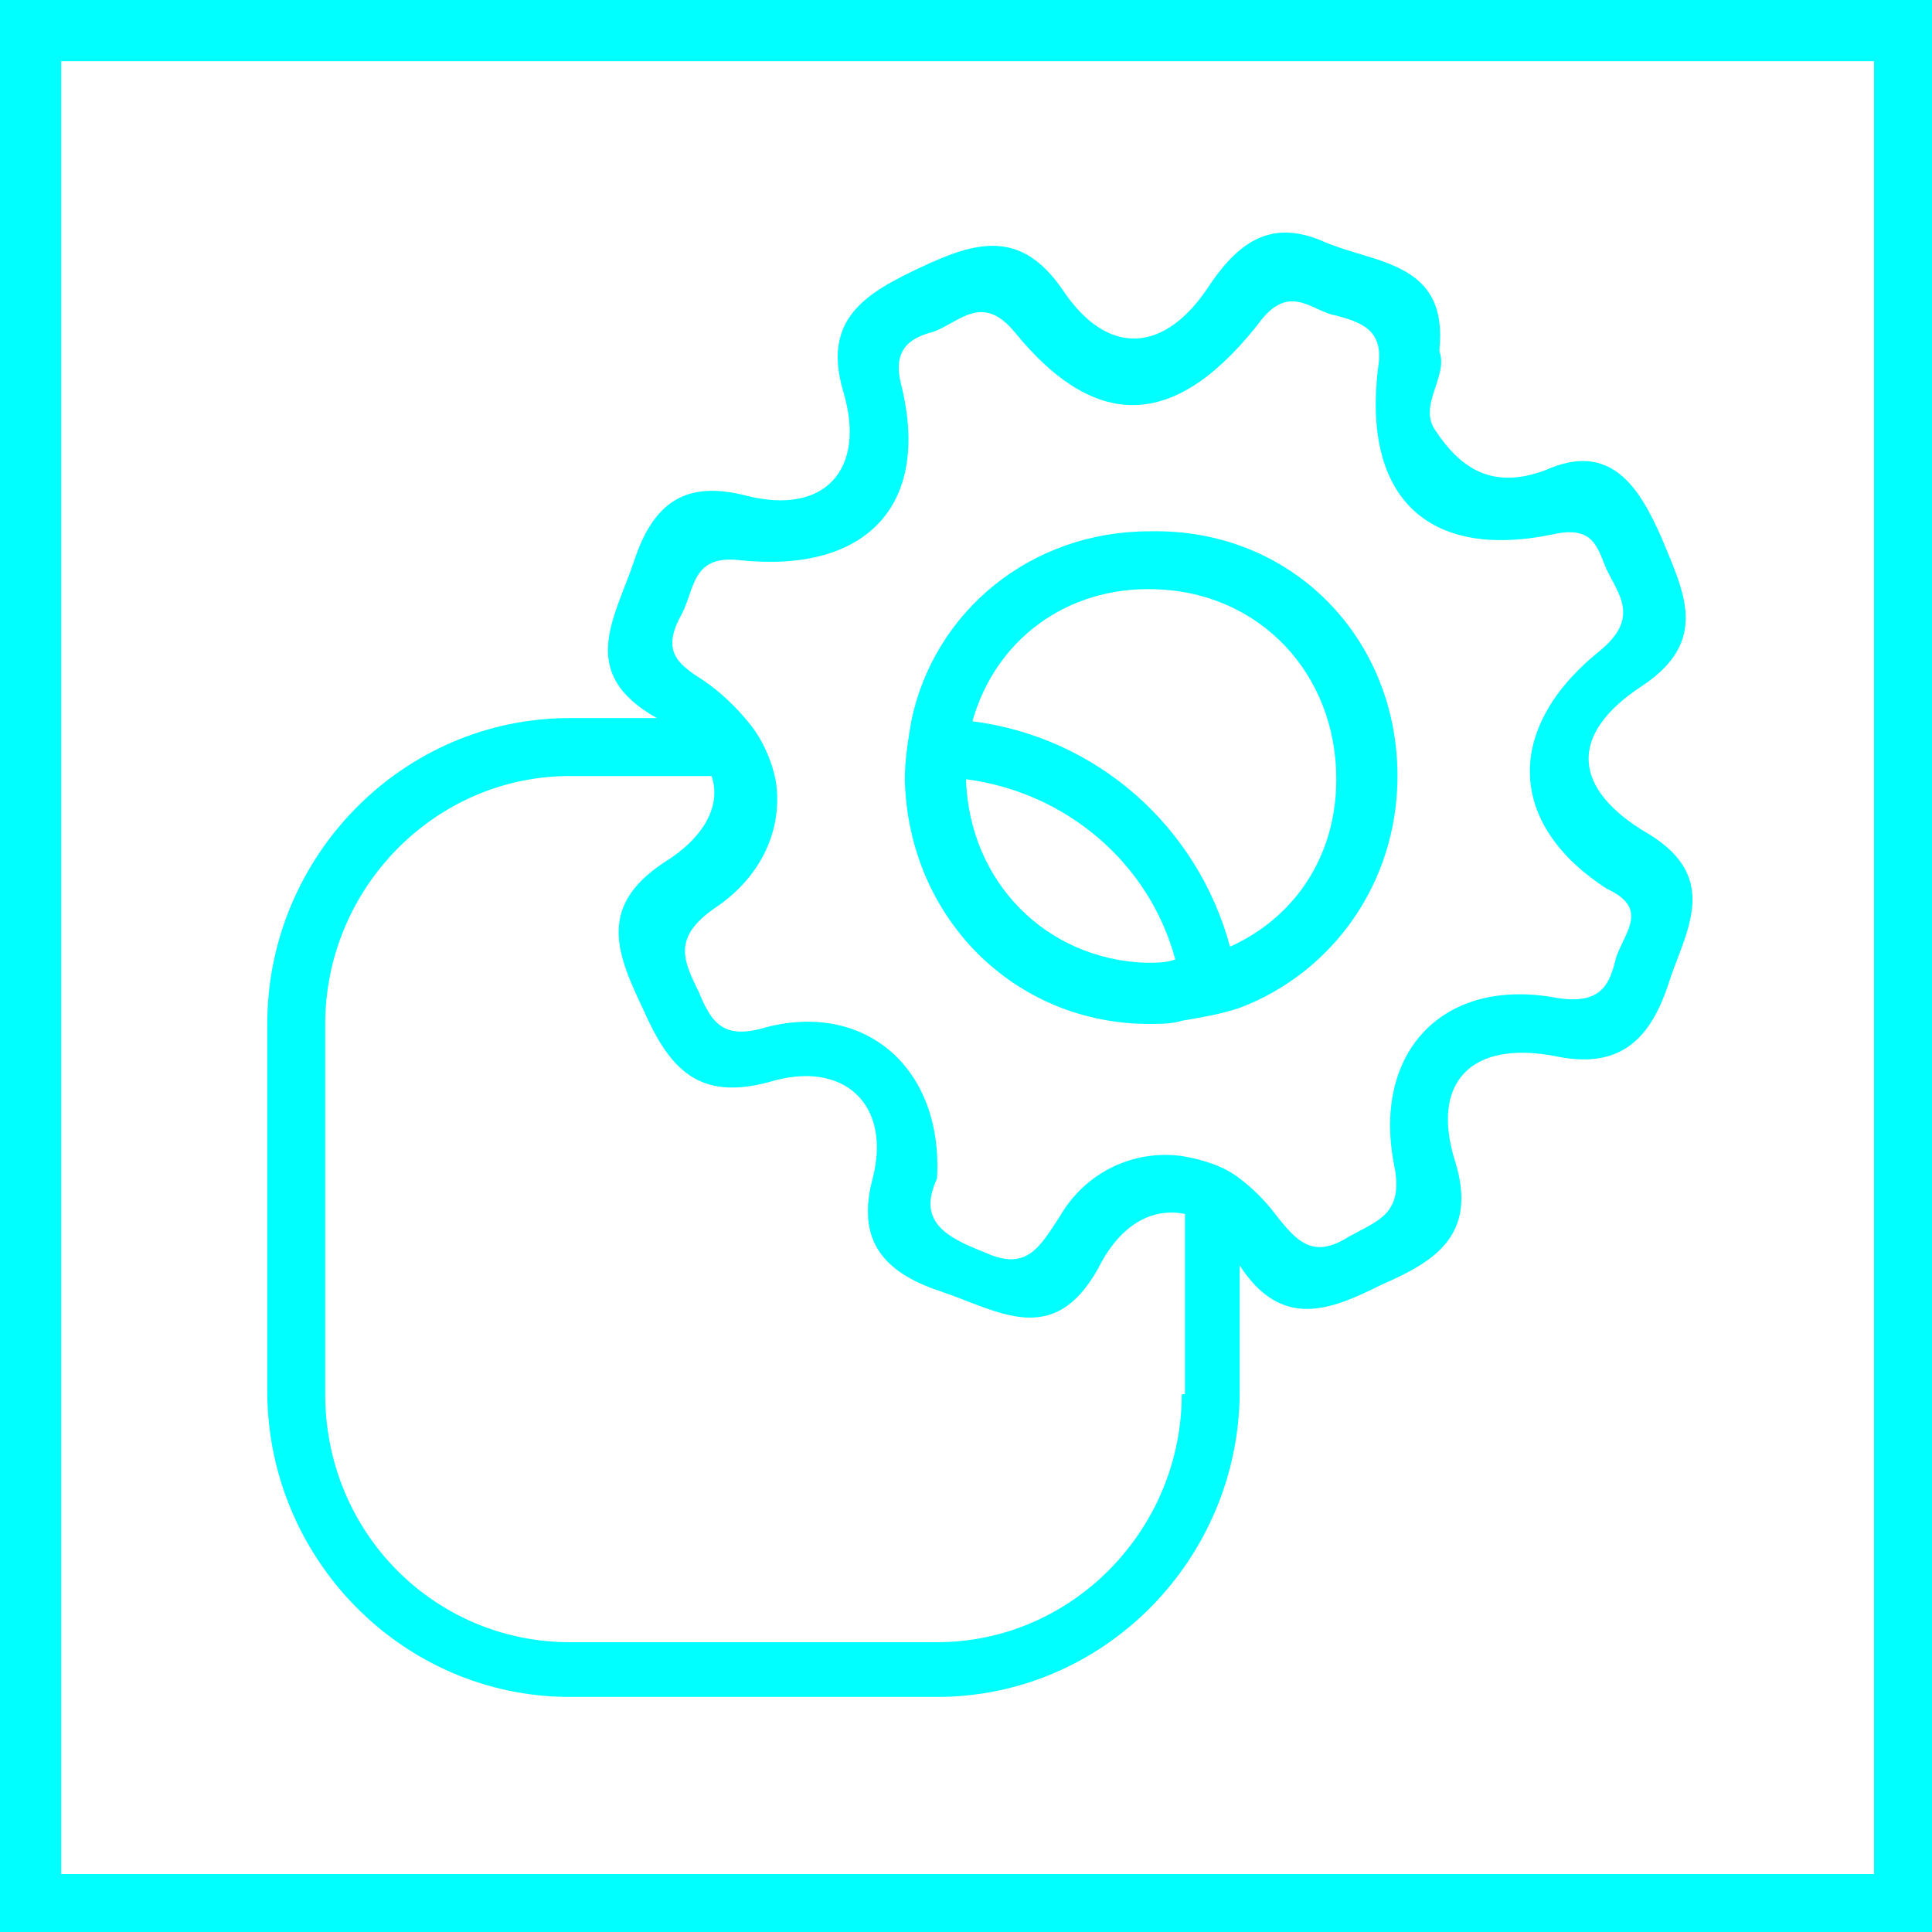 <?xml version="1.0" encoding="utf-8"?>
<!-- Generator: Adobe Illustrator 21.0.2, SVG Export Plug-In . SVG Version: 6.00 Build 0)  -->
<svg version="1.1" id="Layer_1" xmlns="http://www.w3.org/2000/svg" xmlns:xlink="http://www.w3.org/1999/xlink" x="0px" y="0px"
	 viewBox="0 0 60 60" style="enable-background:new 0 0 60 60;" xml:space="preserve">
<style type="text/css">
	.st0{fill:#00FFFF;}
	.st1{fill:#00FFFF;fill-opacity:0;}
</style>
<path class="st0" d="M51.2,25.9c-2.4-1.4-2.5-3.1-0.2-4.6c2.1-1.4,1.3-2.9,0.6-4.6c-0.7-1.6-1.6-3-3.6-2.1c-1.6,0.6-2.6,0-3.4-1.2
	c-0.6-0.8,0.4-1.7,0.1-2.5c0.3-2.8-2-2.7-3.6-3.4s-2.6,0-3.5,1.3C36.2,11,34.4,11.1,33,9c-1.3-1.9-2.7-1.5-4.4-0.7
	c-1.7,0.8-3.1,1.6-2.4,3.9c0.7,2.4-0.6,3.8-3,3.2c-1.9-0.5-2.9,0.2-3.5,2c-0.6,1.8-1.8,3.5,0.7,4.9h-2.7c-5.2,0-9.4,4.3-9.4,9.5
	v11.4c0,5.2,4.2,9.5,9.4,9.5h11.4c5.2,0,9.4-4.3,9.4-9.5v-3.9c1.3,2,2.8,1.4,4.4,0.6c1.6-0.7,3-1.5,2.3-3.8
	c-0.8-2.5,0.5-3.8,3.1-3.3c1.9,0.4,2.9-0.4,3.5-2.2C52.3,29,53.5,27.3,51.2,25.9z M36.7,43.3c0,4.2-3.4,7.7-7.6,7.7H17.7
	c-4.2,0-7.6-3.4-7.6-7.7V31.8c0-4.2,3.4-7.7,7.6-7.7h4.4c0.3,0.9-0.2,1.9-1.5,2.7c-2.1,1.4-1.4,2.9-0.6,4.6c0.8,1.8,1.7,2.8,3.9,2.2
	c2.3-0.7,3.8,0.7,3.2,3c-0.5,1.9,0.3,2.9,2.1,3.5c1.8,0.6,3.5,1.8,4.9-0.7c0.7-1.4,1.7-1.9,2.7-1.7v5.6H36.7z M50.2,29.7
	c-0.2,0.8-0.4,1.5-1.8,1.3c-3.6-0.7-5.8,1.7-5.1,5.2c0.3,1.5-0.5,1.7-1.4,2.2c-1.1,0.7-1.6,0.2-2.3-0.7c-0.3-0.4-0.7-0.8-1.1-1.1
	c-0.5-0.4-1.2-0.6-1.8-0.7c-1.5-0.2-3,0.5-3.8,1.9c-0.6,0.9-1,1.7-2.3,1.1c-1.3-0.5-2.1-1-1.5-2.3c0.2-3.4-2.2-5.5-5.3-4.7
	c-1.3,0.4-1.7-0.1-2.1-1.1c-0.5-1-0.8-1.7,0.5-2.6c1.5-1,2.1-2.5,1.9-3.9c-0.1-0.6-0.4-1.3-0.8-1.8s-0.9-1-1.5-1.4
	c-0.8-0.5-1.2-0.9-0.7-1.9c0.5-0.8,0.3-2,1.9-1.8c3.9,0.4,5.9-1.7,5-5.4c-0.3-1.1,0.2-1.5,1-1.7c0.8-0.3,1.5-1.2,2.5,0
	c2.6,3.2,5.1,3,7.7-0.4c0.9-1.1,1.6-0.2,2.3-0.1c0.7,0.2,1.5,0.4,1.3,1.6c-0.5,4,1.5,6,5.4,5.2c1.3-0.3,1.4,0.4,1.7,1.1
	c0.4,0.8,1,1.5-0.2,2.5c-3,2.4-2.9,5.4,0.2,7.4C51.2,28.2,50.5,28.9,50.2,29.7z"/>
<path class="st0" d="M35.7,16.5c-3.7,0-6.7,2.5-7.4,5.9c-0.1,0.6-0.2,1.2-0.2,1.8l0,0c0.1,4.3,3.4,7.6,7.6,7.6c0.3,0,0.7,0,1-0.1
	c0.6-0.1,1.2-0.2,1.8-0.4c2.9-1.1,4.9-3.9,4.9-7.2C43.4,19.8,40.1,16.4,35.7,16.5z M35.6,29.9c-3.1-0.1-5.5-2.5-5.6-5.7
	c3.1,0.4,5.7,2.6,6.5,5.6C36.2,29.9,35.9,29.9,35.6,29.9z M38.2,29.4c-1-3.7-4.1-6.5-8-7c0.7-2.5,2.9-4.2,5.7-4.1
	c3.2,0.1,5.6,2.6,5.6,5.9C41.5,26.6,40.2,28.5,38.2,29.4z"/>
<path class="st0" d="M60,60H0V0h60V60z M58.1,1.9H1.9v56.3h56.3V1.9H58.1z"/>
<rect id="bg" class="st1" width="60" height="60"/>
</svg>

